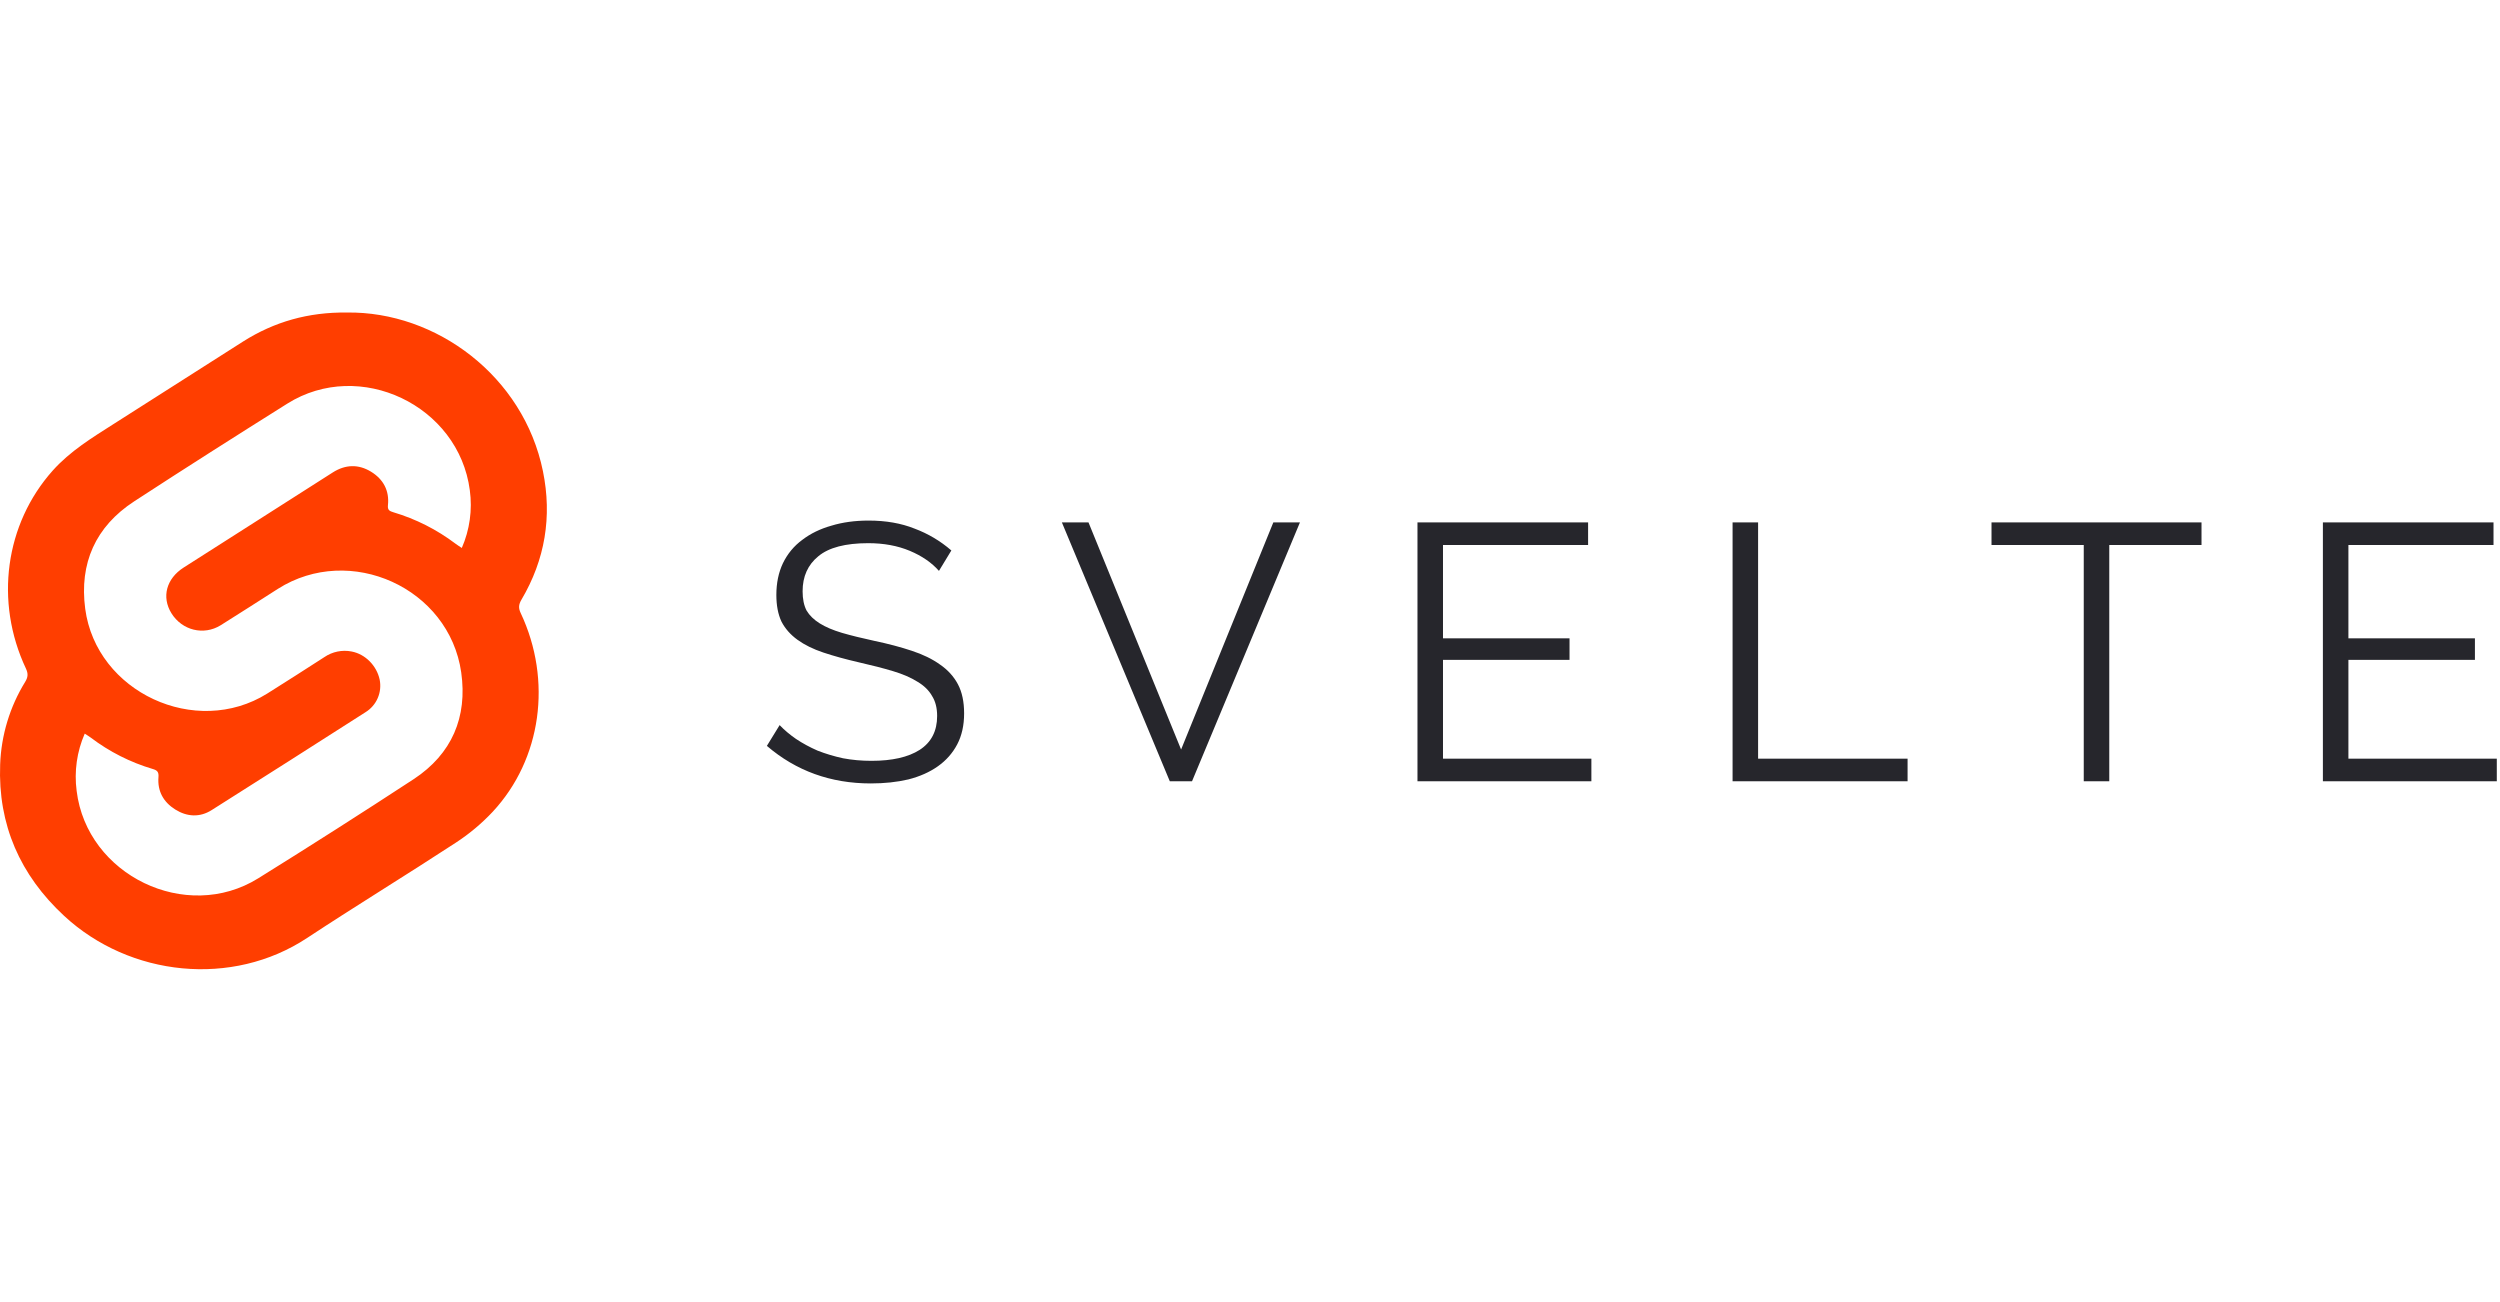 <svg width="96" height="50" viewBox="0 0 96 50" fill="none" xmlns="http://www.w3.org/2000/svg">
<g clip-path="url(#clip0)">
<path d="M36.056 21.922C35.776 21.605 35.403 21.348 34.936 21.152C34.469 20.956 33.937 20.858 33.34 20.858C32.463 20.858 31.823 21.026 31.422 21.362C31.021 21.689 30.82 22.137 30.82 22.706C30.82 23.005 30.871 23.252 30.974 23.448C31.086 23.635 31.254 23.798 31.478 23.938C31.702 24.078 31.987 24.199 32.332 24.302C32.687 24.405 33.102 24.507 33.578 24.61C34.11 24.722 34.586 24.848 35.006 24.988C35.435 25.128 35.799 25.305 36.098 25.52C36.397 25.725 36.625 25.977 36.784 26.276C36.943 26.575 37.022 26.948 37.022 27.396C37.022 27.853 36.933 28.25 36.756 28.586C36.579 28.922 36.331 29.202 36.014 29.426C35.697 29.65 35.319 29.818 34.88 29.93C34.441 30.033 33.961 30.084 33.438 30.084C31.898 30.084 30.568 29.603 29.448 28.642L29.938 27.844C30.115 28.031 30.325 28.208 30.568 28.376C30.82 28.544 31.095 28.693 31.394 28.824C31.702 28.945 32.029 29.043 32.374 29.118C32.719 29.183 33.083 29.216 33.466 29.216C34.259 29.216 34.875 29.076 35.314 28.796C35.762 28.507 35.986 28.073 35.986 27.494C35.986 27.186 35.921 26.929 35.79 26.724C35.669 26.509 35.482 26.327 35.23 26.178C34.978 26.019 34.665 25.884 34.292 25.772C33.919 25.66 33.485 25.548 32.99 25.436C32.467 25.315 32.01 25.189 31.618 25.058C31.226 24.927 30.895 24.764 30.624 24.568C30.353 24.372 30.148 24.139 30.008 23.868C29.877 23.588 29.812 23.247 29.812 22.846C29.812 22.389 29.896 21.983 30.064 21.628C30.241 21.264 30.489 20.965 30.806 20.732C31.123 20.489 31.497 20.307 31.926 20.186C32.355 20.055 32.831 19.99 33.354 19.99C34.017 19.99 34.605 20.093 35.118 20.298C35.641 20.494 36.112 20.774 36.532 21.138L36.056 21.922ZM41.798 20.06L45.354 28.782L48.896 20.06H49.918L45.774 30H44.92L40.776 20.06H41.798ZM61.109 29.132V30H54.431V20.06H60.983V20.928H55.411V24.512H60.27V25.338H55.411V29.132H61.109ZM66.531 30V20.06H67.511V29.132H73.251V30H66.531ZM84.538 20.928H80.996V30H80.016V20.928H76.474V20.06H84.538V20.928ZM95.877 29.132V30H89.199V20.06H95.751V20.928H90.179V24.512H95.037V25.338H90.179V29.132H95.877Z" fill="#26262C"/>
<path d="M13.323 12.001C16.742 11.954 20.105 14.437 20.849 18.095C21.205 19.839 20.931 21.493 20.023 23.029C19.915 23.213 19.903 23.348 19.995 23.542C21.212 26.127 20.797 29.153 18.92 31.172C18.498 31.622 18.023 32.02 17.506 32.357C15.612 33.596 13.679 34.775 11.79 36.02C8.92 37.915 4.989 37.511 2.46 35.167C0.776 33.605 -0.082 31.672 0.006 29.358C0.046 28.234 0.377 27.14 0.967 26.183C1.078 26.001 1.086 25.865 0.995 25.671C-0.215 23.101 0.196 20.123 2.022 18.073C2.694 17.32 3.543 16.804 4.381 16.27C6.033 15.215 7.686 14.162 9.338 13.112C10.532 12.356 11.838 11.983 13.323 12.001ZM17.733 21.042C18.037 20.346 18.144 19.578 18.041 18.825C17.615 15.565 13.81 13.755 11.035 15.498C9.066 16.734 7.101 17.982 5.153 19.252C3.667 20.22 3.041 21.632 3.272 23.376C3.697 26.58 7.517 28.349 10.261 26.633C10.996 26.172 11.727 25.703 12.456 25.233C12.608 25.129 12.779 25.057 12.958 25.02C13.138 24.983 13.324 24.982 13.504 25.018C14.023 25.117 14.462 25.555 14.579 26.096C14.627 26.334 14.602 26.583 14.505 26.806C14.409 27.03 14.245 27.219 14.038 27.347C12.071 28.606 10.101 29.86 8.127 31.108C7.672 31.396 7.182 31.368 6.73 31.085C6.277 30.802 6.042 30.38 6.085 29.843C6.102 29.642 6.036 29.579 5.865 29.529C5.005 29.274 4.199 28.866 3.485 28.324C3.416 28.273 3.341 28.229 3.254 28.171C2.952 28.862 2.845 29.622 2.943 30.369C3.336 33.608 7.146 35.451 9.915 33.728C11.921 32.481 13.912 31.21 15.889 29.917C17.352 28.954 17.955 27.537 17.711 25.821C17.249 22.574 13.439 20.854 10.671 22.612C9.938 23.077 9.212 23.551 8.475 24.009C7.82 24.416 6.988 24.206 6.581 23.546C6.199 22.925 6.387 22.22 7.053 21.793C7.594 21.444 8.139 21.1 8.683 20.754C10.048 19.884 11.413 19.013 12.778 18.142C13.262 17.834 13.762 17.817 14.247 18.113C14.719 18.402 14.958 18.84 14.897 19.403C14.877 19.594 14.968 19.628 15.109 19.672C15.968 19.928 16.774 20.336 17.489 20.876C17.56 20.931 17.636 20.975 17.733 21.042Z" fill="#FF3E00"/>
</g>
<defs>
<clipPath id="clip0">
<rect width="96" height="50" fill="white"/>
</clipPath>
</defs>
</svg>
